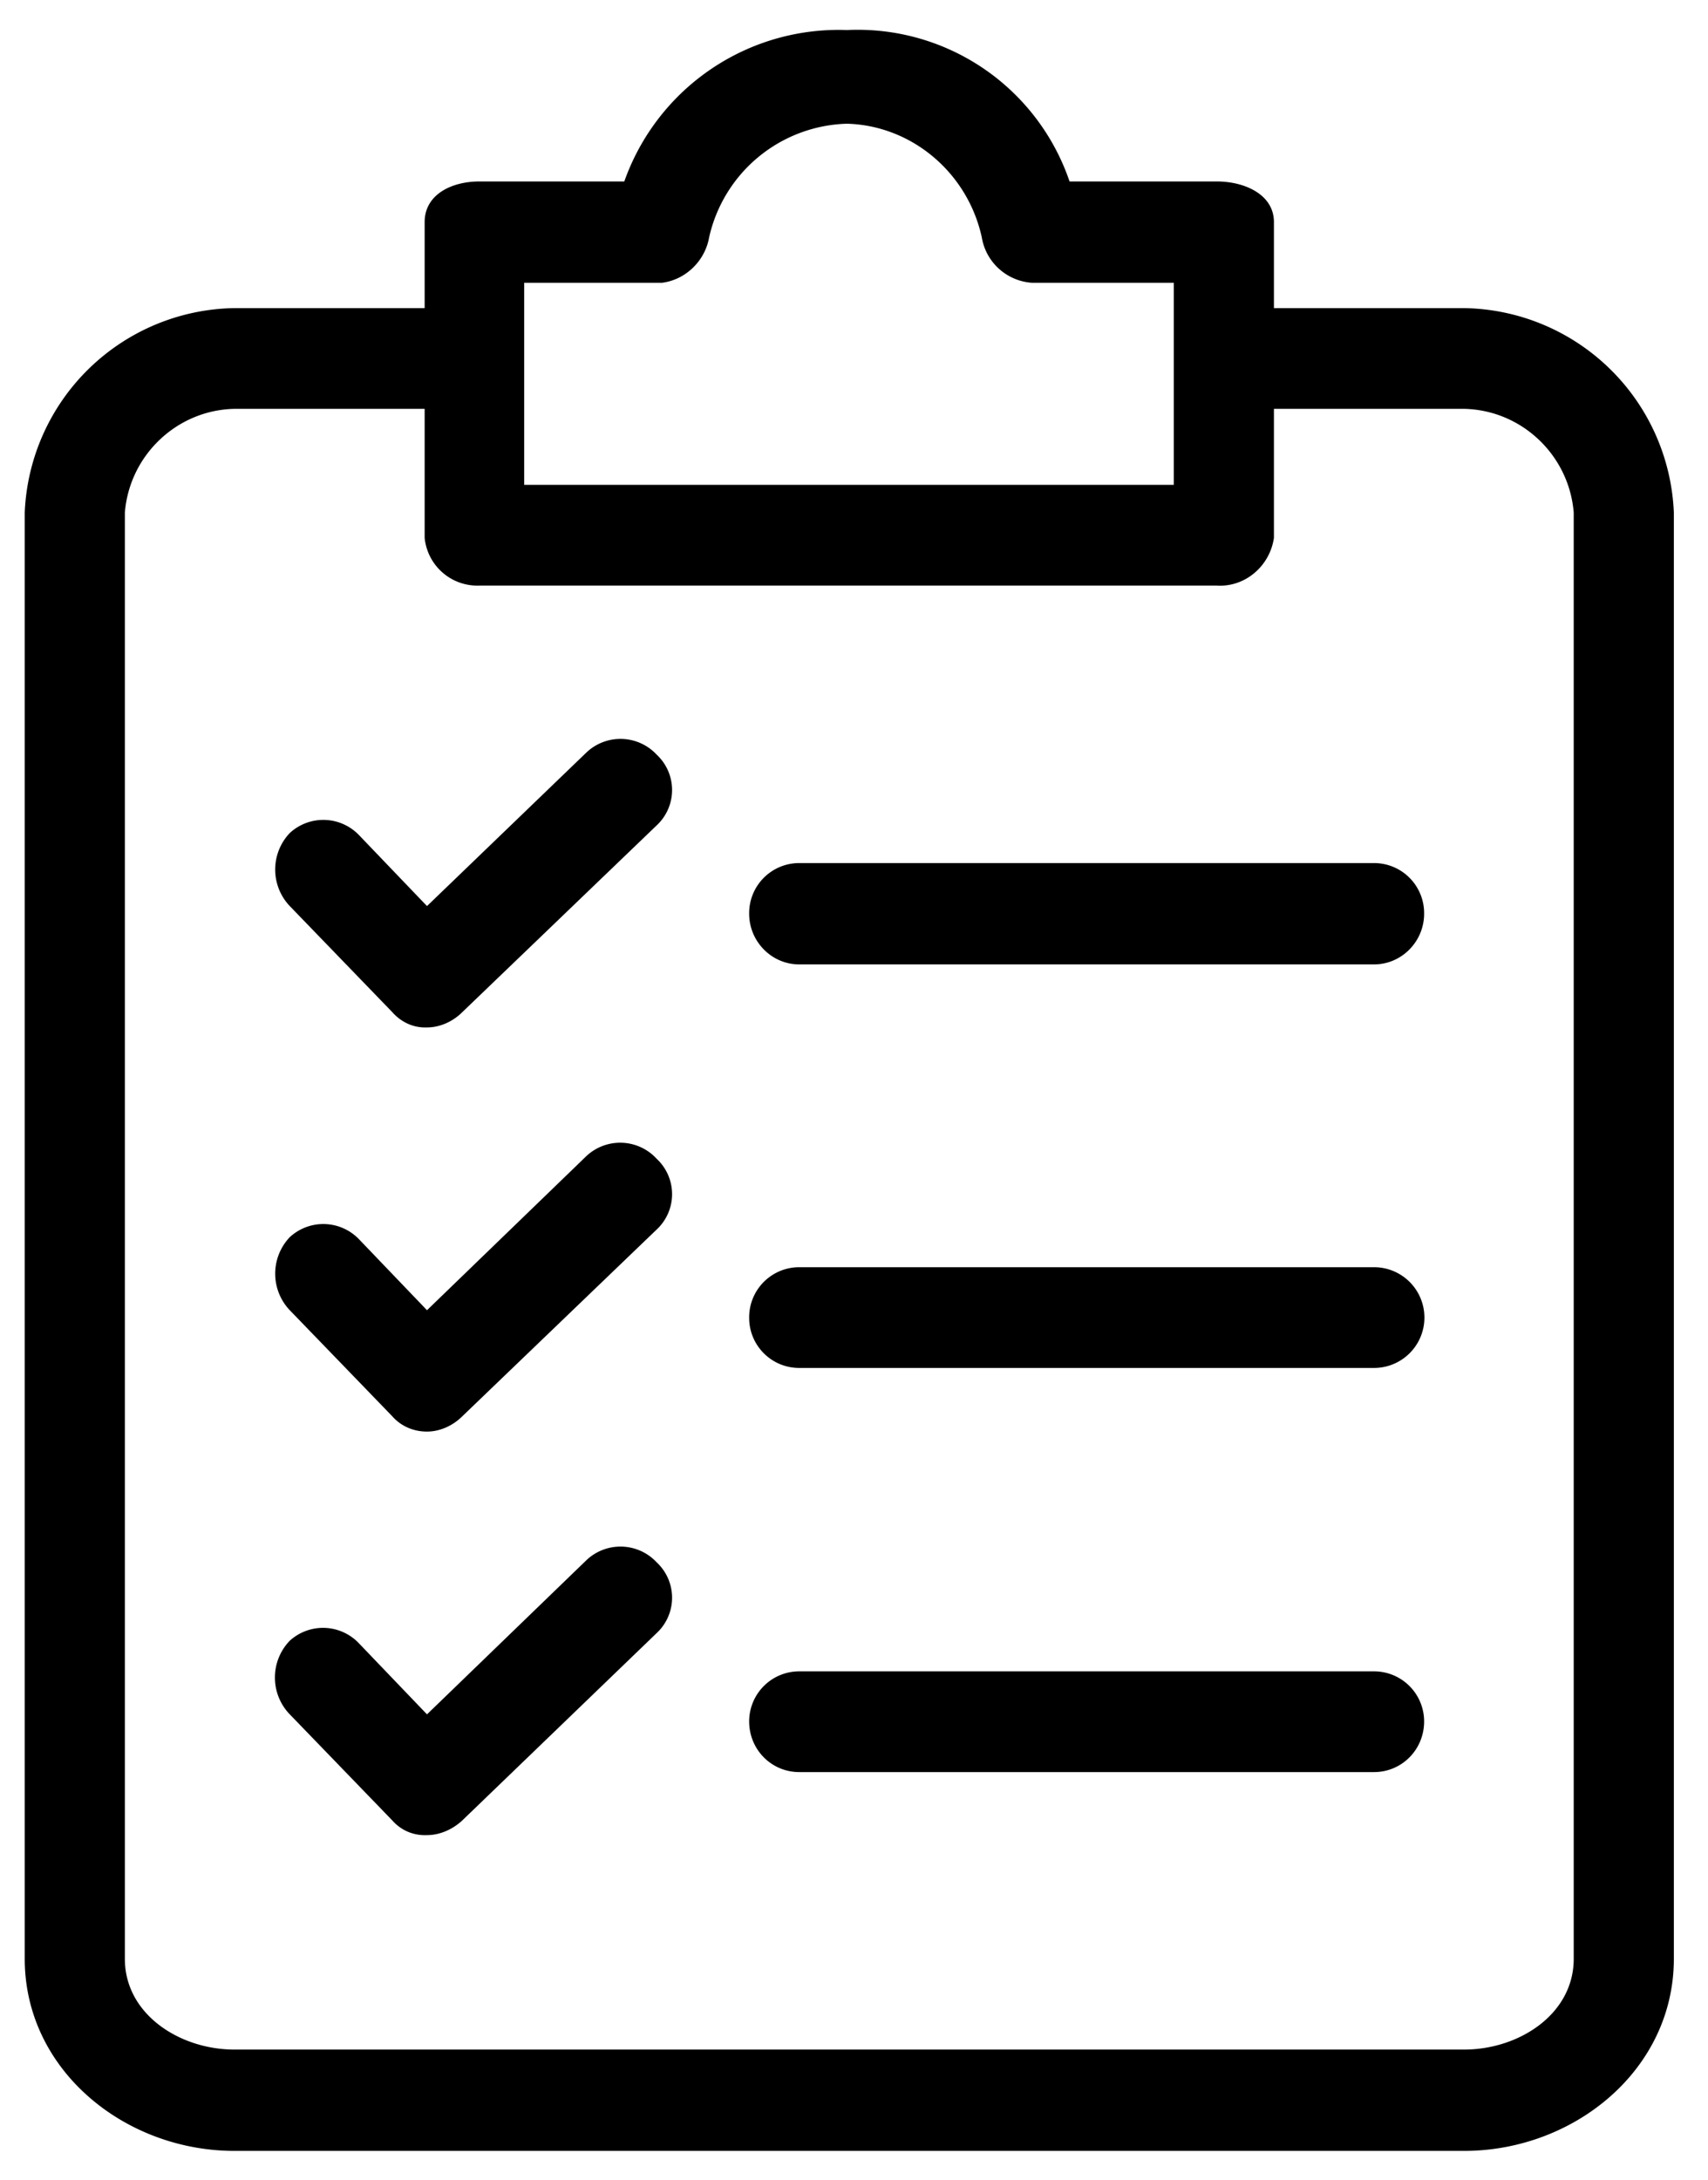 <svg xmlns="http://www.w3.org/2000/svg" xmlns:xlink="http://www.w3.org/1999/xlink" width="29" height="37" viewBox="0 0 29 37"><defs><path id="wvx4a" d="M400.72 1087.25c0 .94-.93 1.54-1.86 1.54h-20.88c-.93 0-1.86-.6-1.86-1.54v-24.55c.08-.98.89-1.74 1.86-1.76h3.23v2.19a.9.9 0 0 0 .93.81h12.52c.48.03.9-.33.97-.81v-2.19h3.23c.97.02 1.78.78 1.86 1.76v24.55zm-17.82-28.45h2.34c.4-.05.73-.37.8-.77a2.47 2.47 0 0 1 2.34-1.93c1.1.03 2.05.83 2.29 1.93.07.42.42.74.85.77h2.41v3.43H382.9zm12.73.43v-1.46c0-.47-.5-.69-.97-.69h-2.5a3.8 3.8 0 0 0-3.78-2.57 3.86 3.86 0 0 0-3.78 2.57h-2.46c-.47 0-.93.22-.93.69v1.46h-3.23a3.62 3.62 0 0 0-3.56 3.47v24.55c0 1.89 1.7 3.26 3.56 3.26h20.88c1.86 0 3.56-1.37 3.56-3.26v-24.55a3.62 3.62 0 0 0-3.56-3.47z"/><path id="wvx4c" d="M385.15 1073.67a.84.84 0 0 0-1.19-.05l-2.71 2.62-1.15-1.2a.84.84 0 0 0-1.18-.04.9.9 0 0 0 0 1.24l1.74 1.8c.15.17.36.26.59.26.22 0 .44-.1.6-.26l3.3-3.17a.82.82 0 0 0 0-1.2z"/><path id="wvx4e" d="M397.33 1075.51h-9.76a.85.85 0 0 0-.85.86c0 .47.38.85.85.85h9.76a.85.85 0 1 0 0-1.71z"/><path id="wvx4g" d="M385.15 1066.81a.84.84 0 0 0-1.19-.04l-2.71 2.61-1.15-1.2a.84.84 0 0 0-1.18-.04.9.9 0 0 0 0 1.24l1.74 1.8c.15.17.36.27.59.26.22 0 .44-.1.6-.26l3.3-3.17a.82.82 0 0 0 0-1.2z"/><path id="wvx4i" d="M397.33 1068.65h-9.76a.85.85 0 0 0-.85.86c0 .47.38.86.85.86h9.76c.47 0 .85-.39.85-.86a.85.85 0 0 0-.85-.86z"/><path id="wvx4k" d="M385.15 1080.52a.84.84 0 0 0-1.19-.04l-2.71 2.62-1.15-1.2a.84.84 0 0 0-1.18-.05.9.9 0 0 0 0 1.25l1.74 1.8c.15.17.36.26.59.25.22 0 .44-.1.6-.25l3.3-3.18a.82.82 0 0 0 0-1.2z"/><path id="wvx4m" d="M397.33 1082.37h-9.76a.85.85 0 0 0-.85.85c0 .48.38.86.85.86h9.76c.47 0 .85-.38.85-.86a.85.85 0 0 0-.85-.85z"/><linearGradient id="wvx4b" x1="388.42" x2="388.42" y1="1054.51" y2="1090.51" gradientUnits="userSpaceOnUse"><stop offset="0" stop-color="#5077e7"/><stop offset="1" stop-color="#a776dd"/></linearGradient><linearGradient id="wvx4d" x1="382.04" x2="382.04" y1="1073.4" y2="1078.3" gradientUnits="userSpaceOnUse"><stop offset="0" stop-color="#5077e7"/><stop offset="1" stop-color="#a776dd"/></linearGradient><linearGradient id="wvx4f" x1="392.45" x2="392.45" y1="1075.51" y2="1077.23" gradientUnits="userSpaceOnUse"><stop offset="0" stop-color="#5077e7"/><stop offset="1" stop-color="#a776dd"/></linearGradient><linearGradient id="wvx4h" x1="382.04" x2="382.04" y1="1066.54" y2="1071.44" gradientUnits="userSpaceOnUse"><stop offset="0" stop-color="#5077e7"/><stop offset="1" stop-color="#a776dd"/></linearGradient><linearGradient id="wvx4j" x1="392.45" x2="392.45" y1="1068.65" y2="1070.37" gradientUnits="userSpaceOnUse"><stop offset="0" stop-color="#5077e7"/><stop offset="1" stop-color="#a776dd"/></linearGradient><linearGradient id="wvx4l" x1="382.04" x2="382.04" y1="1080.26" y2="1085.15" gradientUnits="userSpaceOnUse"><stop offset="0" stop-color="#5077e7"/><stop offset="1" stop-color="#a776dd"/></linearGradient><linearGradient id="wvx4n" x1="392.45" x2="392.45" y1="1082.37" y2="1084.08" gradientUnits="userSpaceOnUse"><stop offset="0" stop-color="#5077e7"/><stop offset="1" stop-color="#a776dd"/></linearGradient></defs><g><g transform="translate(-374 -1054)"><use xlink:href="#wvx4a"/></g><g transform="translate(-374 -1054)"><use xlink:href="#wvx4c"/></g><g transform="translate(-374 -1054)"><use xlink:href="#wvx4e"/></g><g transform="translate(-374 -1054)"><use xlink:href="#wvx4g"/></g><g transform="translate(-374 -1054)"><use xlink:href="#wvx4i"/></g><g transform="translate(-374 -1054)"><use xlink:href="#wvx4k"/></g><g transform="translate(-374 -1054)"><use xlink:href="#wvx4m"/></g></g></svg>
